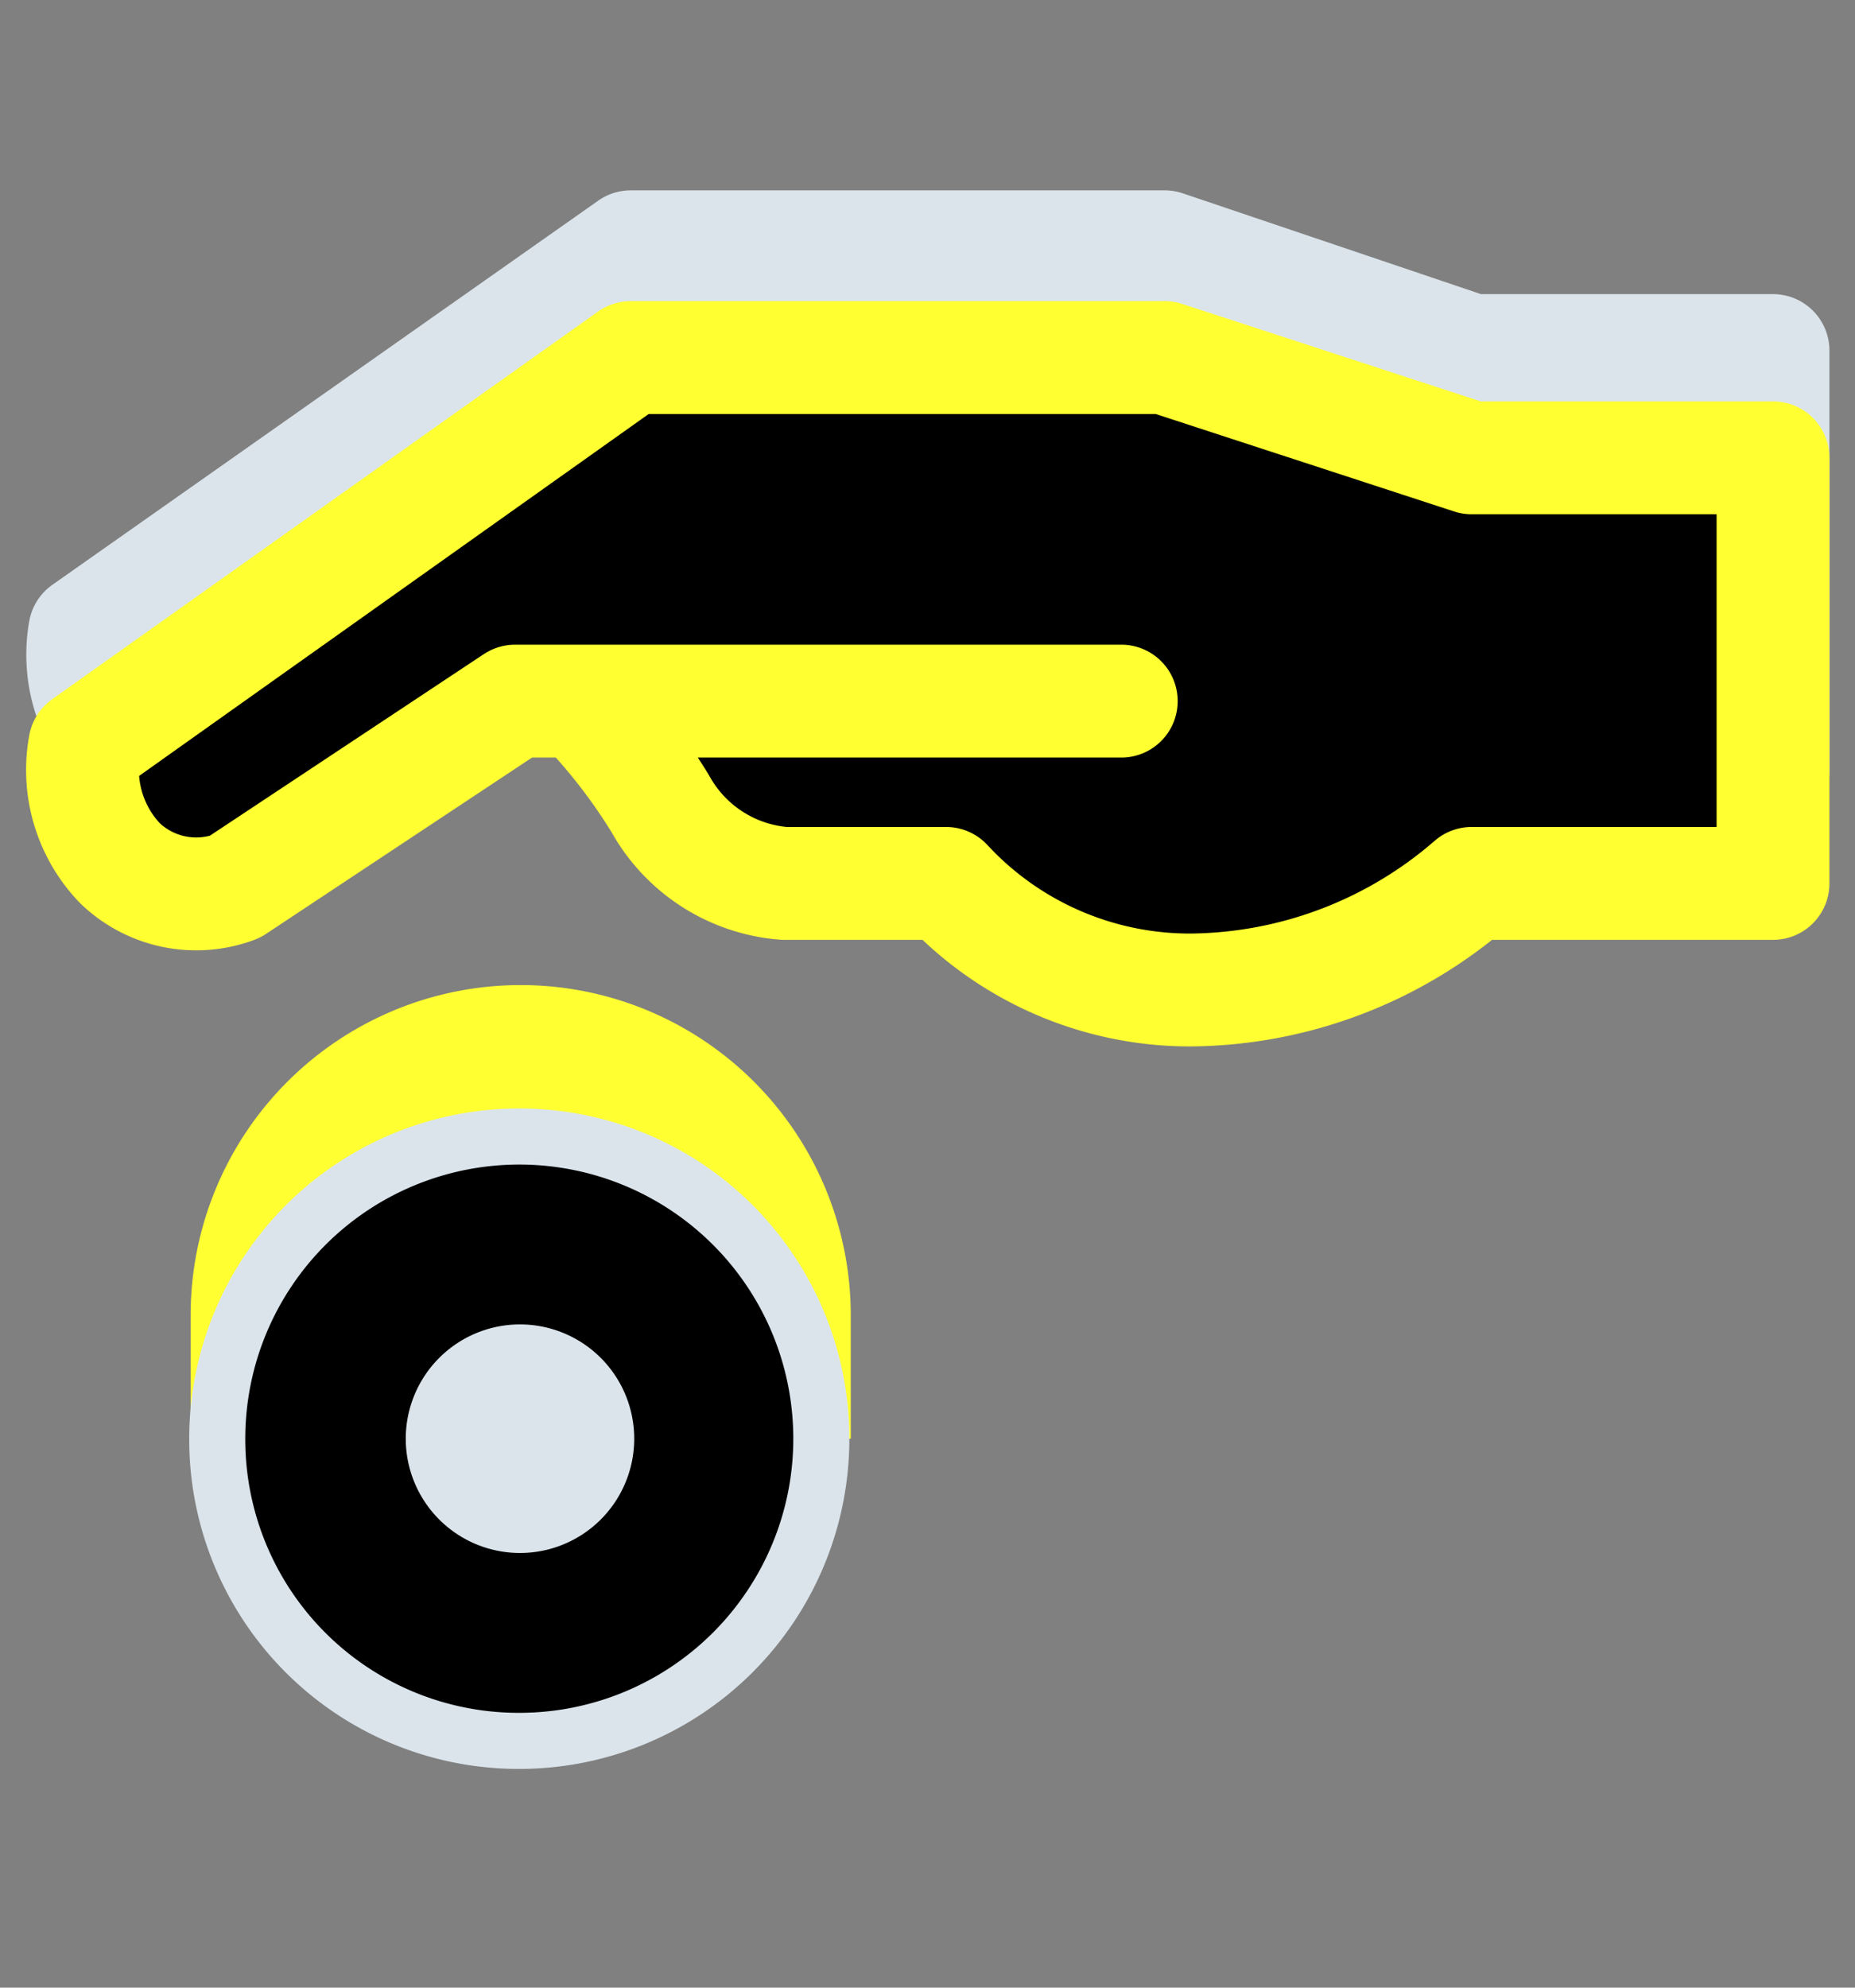 <svg id="Capa_1" data-name="Capa 1" xmlns="http://www.w3.org/2000/svg" viewBox="0 0 26.47 28.35"><rect x="0" y="0" width="26.47" height="28.35" fill="#808080" stroke="none"/><defs><style>.cls-1{fill:#ffff32;stroke-width:0.56px;}.cls-1,.cls-3{stroke:#ffff32;}.cls-2,.cls-3{fill:none;stroke-linecap:round;stroke-linejoin:round;stroke-width:1.61px;}.cls-2,.cls-4{stroke:#dbe4eb;}.cls-4{stroke-width:0.8px;}.cls-5{fill:#dbe4eb;}</style></defs><title>ssi_icon_send</title><path class="cls-1" d="M3,18.76a4.43,4.43,0,0,1,8.86,0v1.48H3Z"/><path class="cls-2" d="M16,8.36H8.28m0,0H7.35L3.35,11a1.58,1.58,0,0,1-1.64-.33A1.94,1.94,0,0,1,1.21,9L9,3.52h7.62L21,5H25.3V11H21A6.19,6.19,0,0,1,17,12.53,4.74,4.74,0,0,1,13.5,11H11.19A2.22,2.22,0,0,1,9.42,9.88,8.21,8.21,0,0,0,8.28,8.36Z"/><path d="M25.3,12.6H21A6.19,6.19,0,0,1,17,14.12,4.74,4.74,0,0,1,13.5,12.6H11.19a2.22,2.22,0,0,1-1.77-1.14A8.29,8.29,0,0,0,8.28,10H7.35l-4,2.65a1.57,1.57,0,0,1-1.64-.34,1.92,1.92,0,0,1-.5-1.68L9,5.1h7.62L21,6.53H25.3Z"/><path class="cls-3" d="M16,10H8.28m0,0H7.35l-4,2.65a1.57,1.57,0,0,1-1.64-.34,1.92,1.92,0,0,1-.5-1.68L9,5.1h7.62L21,6.53H25.3V12.6H21A6.19,6.19,0,0,1,17,14.12,4.74,4.74,0,0,1,13.5,12.6H11.19a2.22,2.22,0,0,1-1.77-1.14A8.29,8.29,0,0,0,8.28,10Z"/><path class="cls-4" d="M3.1,20.52a4.31,4.31,0,1,1,4.31,4.31A4.3,4.3,0,0,1,3.1,20.52Z"/><path class="cls-5" d="M5.79,20.52a1.63,1.63,0,1,1,1.62,1.63A1.63,1.63,0,0,1,5.79,20.52Z"/></svg>